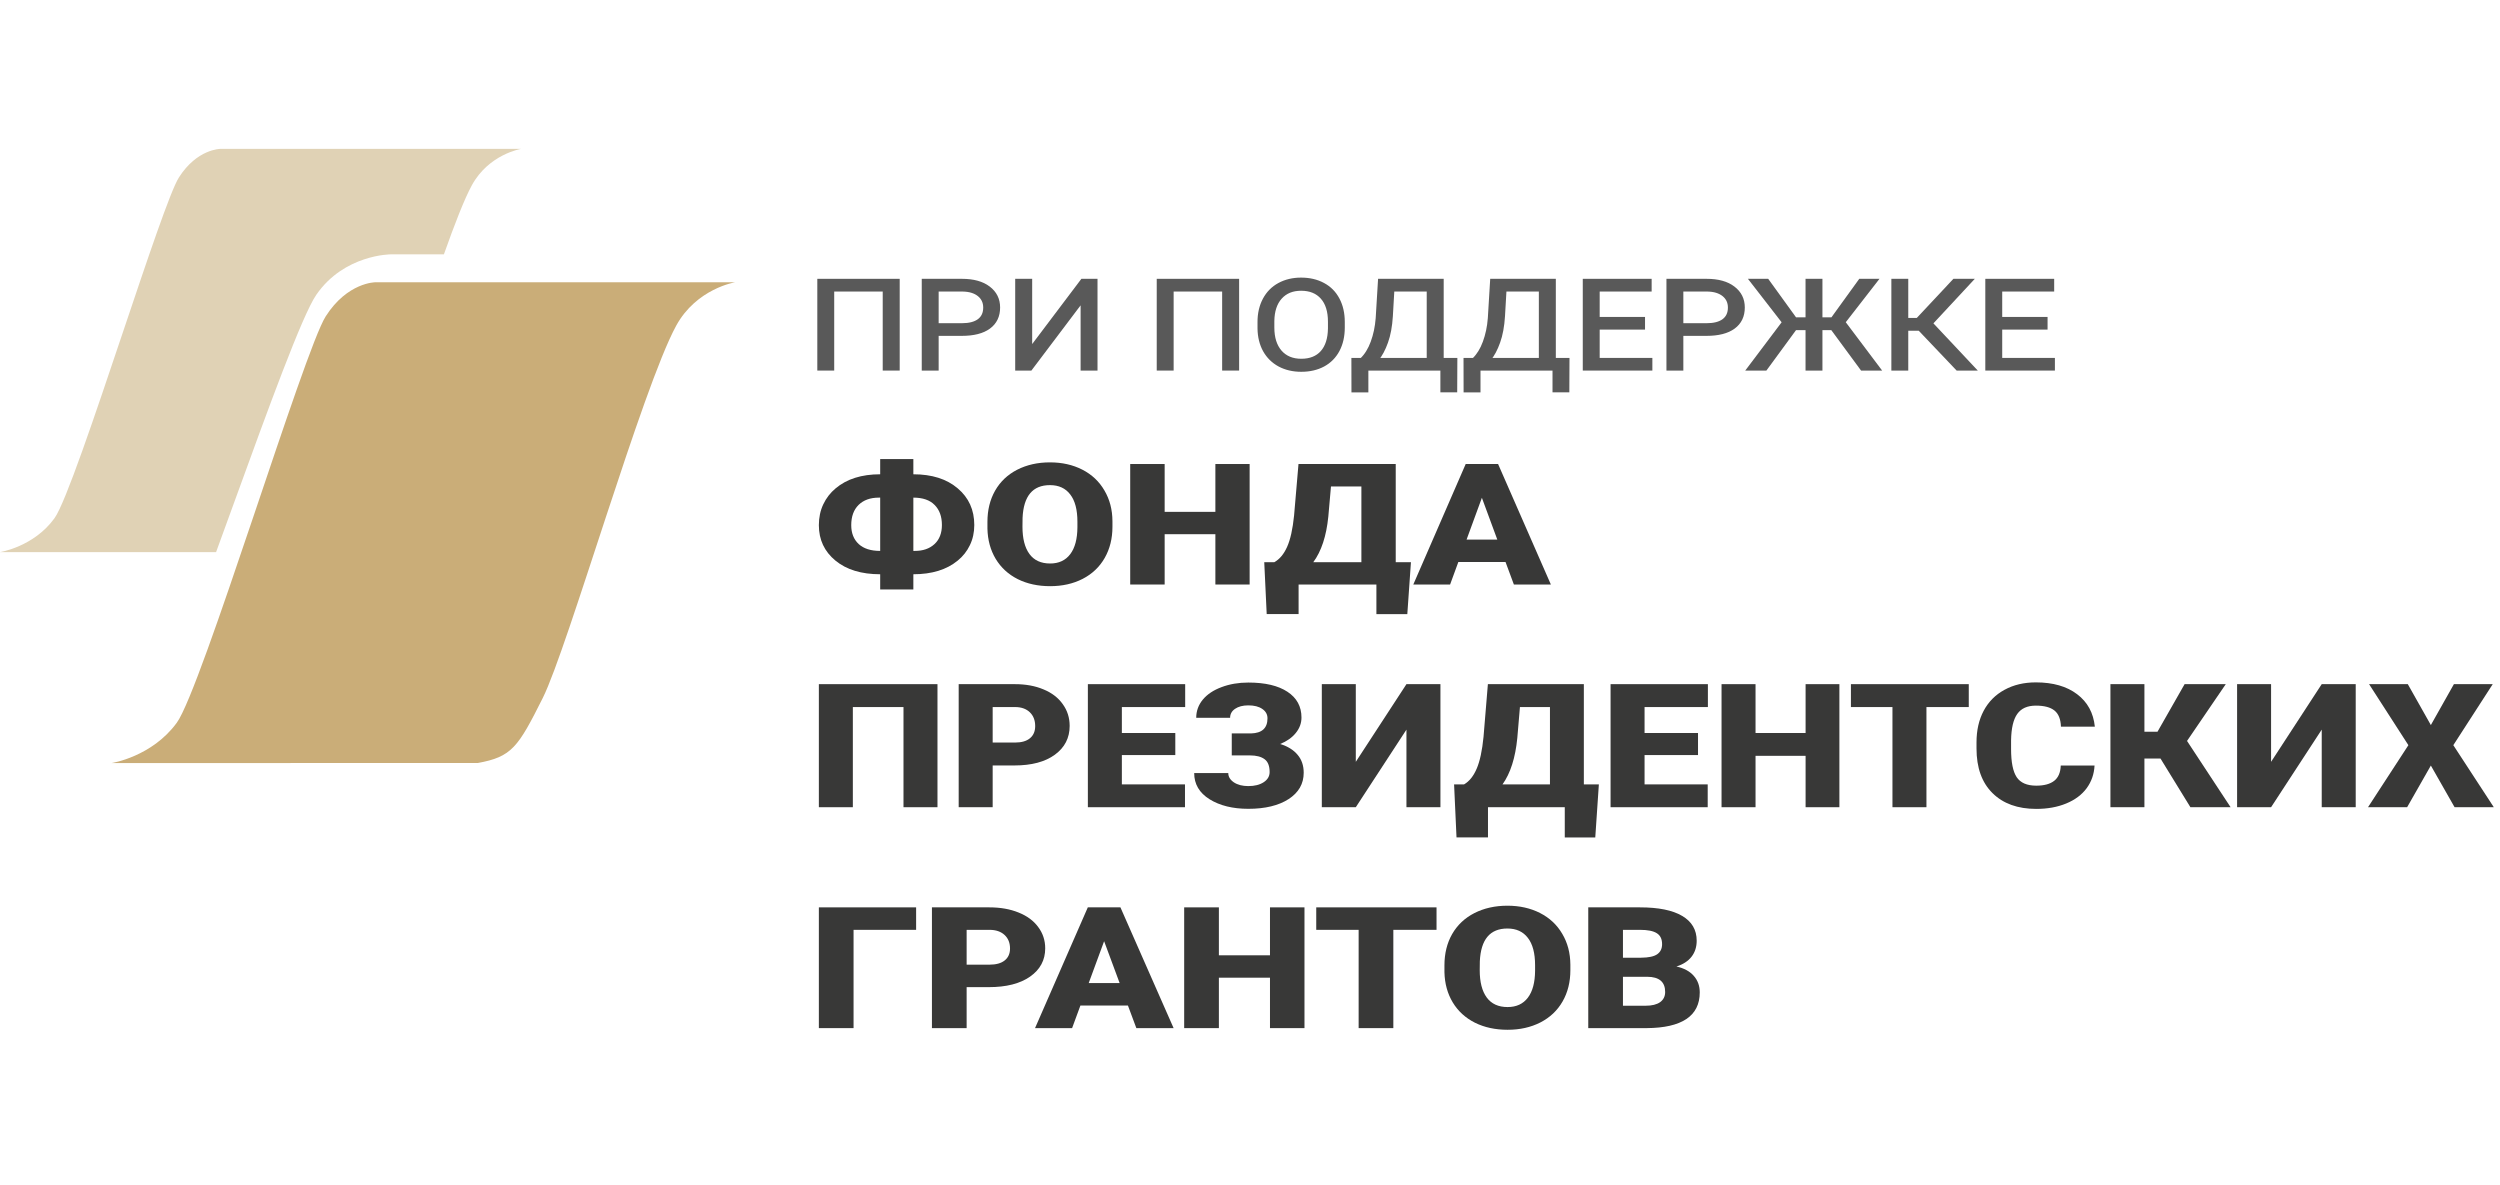 <svg width="403" height="191" viewBox="0 0 403 191" fill="none" xmlns="http://www.w3.org/2000/svg">
<path d="M147.679 149.89H137.593V165.733H132V146.267H147.679V149.89Z" fill="#383837"/>
<path d="M155.821 159.128V165.733H150.228V146.267H159.485C161.259 146.267 162.826 146.544 164.186 147.096C165.556 147.64 166.613 148.42 167.357 149.436C168.111 150.443 168.488 151.588 168.488 152.872C168.488 154.77 167.675 156.29 166.05 157.43C164.435 158.562 162.215 159.128 159.39 159.128H155.821ZM155.821 155.505H159.485C160.569 155.505 161.392 155.278 161.955 154.824C162.529 154.369 162.816 153.727 162.816 152.898C162.816 151.989 162.523 151.263 161.939 150.719C161.355 150.176 160.558 149.899 159.549 149.89H155.821V155.505Z" fill="#383837"/>
<path d="M181.824 162.096H174.16L172.822 165.733H166.847L175.355 146.267H180.613L189.186 165.733H183.179L181.824 162.096ZM175.499 158.473H180.486L177.984 151.722L175.499 158.473Z" fill="#383837"/>
<path d="M210.282 165.733H204.721V157.604H196.483V165.733H190.89V146.267H196.483V153.995H204.721V146.267H210.282V165.733Z" fill="#383837"/>
<path d="M231.569 149.89H224.606V165.733H219.013V149.89H212.178V146.267H231.569V149.89Z" fill="#383837"/>
<path d="M253.143 156.401C253.143 158.299 252.723 159.98 251.884 161.441C251.045 162.903 249.85 164.03 248.299 164.824C246.759 165.608 245.001 166 243.025 166C241.049 166 239.297 165.621 237.767 164.864C236.237 164.097 235.042 163.005 234.182 161.588C233.332 160.171 232.886 158.545 232.844 156.709V155.612C232.844 153.705 233.258 152.025 234.086 150.572C234.926 149.111 236.121 147.983 237.671 147.19C239.233 146.397 241.007 146 242.993 146C244.958 146 246.711 146.392 248.251 147.176C249.792 147.961 250.987 149.079 251.836 150.532C252.697 151.976 253.132 153.634 253.143 155.505V156.401ZM247.455 155.586C247.455 153.652 247.067 152.185 246.292 151.187C245.527 150.18 244.427 149.676 242.993 149.676C240.189 149.676 238.707 151.441 238.548 154.971L238.532 156.401C238.532 158.308 238.909 159.775 239.663 160.799C240.417 161.824 241.538 162.337 243.025 162.337C244.438 162.337 245.527 161.833 246.292 160.826C247.056 159.819 247.444 158.371 247.455 156.481V155.586Z" fill="#383837"/>
<path d="M256.027 165.733V146.267H264.36C267.345 146.267 269.613 146.726 271.164 147.644C272.725 148.562 273.506 149.895 273.506 151.642C273.506 152.649 273.23 153.509 272.678 154.222C272.125 154.935 271.313 155.461 270.24 155.799C271.451 156.067 272.38 156.566 273.028 157.297C273.676 158.028 274 158.919 274 159.971C274 161.878 273.278 163.313 271.833 164.275C270.399 165.229 268.269 165.715 265.444 165.733H256.027ZM261.62 157.457V162.123H265.284C266.293 162.123 267.069 161.931 267.611 161.548C268.152 161.156 268.423 160.608 268.423 159.904C268.423 158.282 267.462 157.466 265.539 157.457H261.62ZM261.62 154.382H264.535C265.757 154.373 266.628 154.186 267.149 153.821C267.669 153.455 267.929 152.916 267.929 152.203C267.929 151.383 267.648 150.795 267.085 150.439C266.522 150.073 265.614 149.89 264.36 149.89H261.62V154.382Z" fill="#383837"/>
<path d="M147.232 76.455C150.227 76.455 152.61 77.211 154.382 78.722C156.164 80.225 157.055 82.195 157.055 84.632C157.055 85.824 156.818 86.909 156.343 87.887C155.879 88.857 155.226 89.684 154.382 90.369C152.6 91.836 150.217 92.57 147.232 92.57V95.025H141.886V92.57C138.86 92.57 136.455 91.836 134.673 90.369C132.891 88.901 132 86.998 132 84.659C132 83.423 132.237 82.302 132.712 81.297C133.186 80.292 133.851 79.434 134.705 78.722C136.497 77.211 138.891 76.455 141.886 76.455V74H147.232V76.455ZM141.68 80.217C140.299 80.217 139.208 80.608 138.406 81.391C137.615 82.173 137.22 83.263 137.22 84.659C137.22 85.94 137.621 86.954 138.422 87.701C139.223 88.439 140.378 88.808 141.886 88.808V80.217H141.68ZM147.232 80.217V88.808H147.47C148.788 88.808 149.842 88.443 150.633 87.714C151.435 86.976 151.835 85.949 151.835 84.632C151.835 83.263 151.445 82.187 150.665 81.404C149.895 80.612 148.751 80.217 147.232 80.217Z" fill="#383837"/>
<path d="M179.327 84.912C179.327 86.807 178.91 88.483 178.077 89.942C177.244 91.4 176.058 92.525 174.518 93.317C172.989 94.1 171.244 94.491 169.282 94.491C167.321 94.491 165.581 94.113 164.062 93.357C162.544 92.592 161.358 91.503 160.503 90.089C159.66 88.674 159.217 87.051 159.175 85.219V84.125C159.175 82.222 159.586 80.546 160.409 79.096C161.242 77.638 162.428 76.513 163.968 75.721C165.518 74.929 167.279 74.534 169.251 74.534C171.202 74.534 172.941 74.925 174.471 75.708C176 76.49 177.186 77.606 178.029 79.056C178.884 80.497 179.316 82.151 179.327 84.019V84.912ZM173.68 84.099C173.68 82.169 173.295 80.706 172.525 79.71C171.766 78.705 170.674 78.202 169.251 78.202C166.467 78.202 164.996 79.963 164.838 83.485L164.822 84.912C164.822 86.816 165.196 88.279 165.945 89.302C166.693 90.324 167.806 90.836 169.282 90.836C170.685 90.836 171.766 90.333 172.525 89.328C173.284 88.323 173.669 86.878 173.68 84.993V84.099Z" fill="#383837"/>
<path d="M201.44 94.224H195.919V86.113H187.742V94.224H182.19V74.8H187.742V82.511H195.919V74.8H201.44V94.224Z" fill="#383837"/>
<path d="M226.859 99H221.876V94.224H209.333V98.987H204.192L203.797 90.622H205.426C206.28 90.142 206.965 89.319 207.482 88.154C208.009 86.98 208.384 85.299 208.605 83.112L209.317 74.8H224.992V90.622H227.444L226.859 99ZM211.705 90.622H219.456V78.416H214.553L214.125 83.272C213.809 86.42 213.002 88.87 211.705 90.622Z" fill="#383837"/>
<path d="M242.692 90.596H235.084L233.755 94.224H227.824L236.27 74.8H241.49L250 94.224H244.037L242.692 90.596ZM236.413 86.98H241.364L238.88 80.243L236.413 86.98Z" fill="#383837"/>
<path d="M77 123C42.5 123.002 18 123.002 18 123.002C18 123.002 24.5 122 28.5 116.502C32.5 111.004 49 56.5 52.5 51.002C56 45.504 60.5 45.502 60.5 45.502H118.5C118.5 45.502 112.275 46.511 109 52.502C103.552 62.469 91.5 104.502 87.5 112.502C83.5 120.502 82.5 121.998 77 123Z" fill="#CAAD78"/>
<path fill-rule="evenodd" clip-rule="evenodd" d="M71.558 41H63C63 41 55.5 41 51 47.5C48.713 50.803 43.197 65.988 37.801 80.847C36.8 83.601 35.804 86.345 34.833 88.999C13.861 89 0 89 0 89C0 89 5.433 88.16 8.776 83.548C10.559 81.09 15.31 66.951 19.802 53.584C23.736 41.879 27.47 30.766 28.836 28.613C31.761 24.002 35.522 24 35.522 24H84C84 24 78.797 24.847 76.06 29.871C74.865 32.064 73.291 36.107 71.558 41Z" fill="#E0D2B5"/>
<mask id="path-5-outside-1_4564:327" maskUnits="userSpaceOnUse" x="131" y="44" width="201" height="20" fill="black">
<rect fill="white" x="131" y="44" width="201" height="20"/>
<path d="M144.781 59.486H142.544V46.747H134.225V59.486H132V45.196H144.781V59.486Z"/>
<path d="M151.061 53.892V59.486H148.836V45.196H155.059C156.905 45.196 158.349 45.595 159.392 46.394C160.443 47.192 160.968 48.249 160.968 49.564C160.968 50.951 160.455 52.021 159.427 52.773C158.407 53.519 156.944 53.892 155.036 53.892H151.061ZM151.061 52.351H155.059C156.248 52.351 157.16 52.116 157.793 51.645C158.427 51.167 158.743 50.48 158.743 49.583C158.743 48.733 158.427 48.052 157.793 47.542C157.16 47.032 156.291 46.767 155.186 46.747H151.061V52.351Z"/>
<path d="M174.444 45.196H176.669V59.486H174.444V48.474L166.136 59.486H163.9V45.196H166.136V56.208L174.444 45.196Z"/>
<path d="M199.496 59.486H197.26V46.747H188.94V59.486H186.715V45.196H199.496V59.486Z"/>
<path d="M216.529 52.803C216.529 54.203 216.251 55.426 215.695 56.473C215.139 57.514 214.351 58.309 213.331 58.858C212.311 59.408 211.122 59.683 209.762 59.683C208.434 59.683 207.256 59.408 206.228 58.858C205.201 58.302 204.401 57.514 203.83 56.493C203.266 55.466 202.976 54.278 202.961 52.93V51.9C202.961 50.526 203.242 49.312 203.806 48.258C204.37 47.205 205.166 46.4 206.193 45.844C207.229 45.281 208.41 45 209.739 45C211.091 45 212.281 45.278 213.308 45.834C214.343 46.384 215.139 47.185 215.695 48.239C216.251 49.286 216.529 50.506 216.529 51.9V52.803ZM214.316 51.88C214.316 50.185 213.914 48.887 213.111 47.984C212.308 47.074 211.184 46.619 209.739 46.619C208.333 46.619 207.225 47.074 206.414 47.984C205.61 48.887 205.197 50.143 205.174 51.752V52.803C205.174 54.445 205.579 55.737 206.39 56.679C207.209 57.615 208.333 58.083 209.762 58.083C211.199 58.083 212.311 57.641 213.099 56.758C213.887 55.868 214.293 54.595 214.316 52.94V51.88Z"/>
<path d="M234.652 62.99H232.439V59.486H220.33V63H218.105L218.094 57.946H219.472C220.199 57.252 220.774 56.323 221.199 55.158C221.631 53.987 221.902 52.705 222.01 51.311L222.381 45.196H232.473V57.946H234.675L234.652 62.99ZM222.01 57.946H230.237V46.747H224.524L224.281 50.948C224.181 52.59 223.922 53.99 223.505 55.148C223.095 56.306 222.597 57.239 222.01 57.946Z"/>
<path d="M252.728 62.99H250.515V59.486H238.406V63H236.181L236.17 57.946H237.549C238.275 57.252 238.85 56.323 239.275 55.158C239.708 53.987 239.978 52.705 240.086 51.311L240.457 45.196H250.549V57.946H252.751L252.728 62.99ZM240.086 57.946H248.313V46.747H242.601L242.357 50.948C242.257 52.59 241.998 53.99 241.581 55.148C241.172 56.306 240.673 57.239 240.086 57.946Z"/>
<path d="M264.929 52.881H257.618V57.946H266.111V59.486H255.393V45.196H265.995V46.747H257.618V51.34H264.929V52.881Z"/>
<path d="M271.105 53.892V59.486H268.881V45.196H275.103C276.949 45.196 278.394 45.595 279.437 46.394C280.487 47.192 281.012 48.249 281.012 49.564C281.012 50.951 280.499 52.021 279.471 52.773C278.452 53.519 276.988 53.892 275.08 53.892H271.105ZM271.105 52.351H275.103C276.293 52.351 277.204 52.116 277.838 51.645C278.471 51.167 278.788 50.48 278.788 49.583C278.788 48.733 278.471 48.052 277.838 47.542C277.204 47.032 276.335 46.767 275.23 46.747H271.105V52.351Z"/>
<path d="M295.334 52.969H293.527V59.486H291.302V52.969H289.39L284.616 59.486H281.835L287.513 51.949L282.275 45.196H284.906L289.39 51.399H291.302V45.196H293.527V51.399H295.358L299.842 45.196H302.461L297.223 51.939L302.901 59.486H300.131L295.334 52.969Z"/>
<path d="M309.413 53.068H307.362V59.486H305.137V45.196H307.362V51.497H309.1L314.998 45.196H317.767L311.325 52.125L318.242 59.486H315.519L309.413 53.068Z"/>
<path d="M329.818 52.881H322.507V57.946H331V59.486H320.282V45.196H330.884V46.747H322.507V51.34H329.818V52.881Z"/>
</mask>
<path d="M144.781 59.486H142.544V46.747H134.225V59.486H132V45.196H144.781V59.486Z" fill="#595959"/>
<path d="M151.061 53.892V59.486H148.836V45.196H155.059C156.905 45.196 158.349 45.595 159.392 46.394C160.443 47.192 160.968 48.249 160.968 49.564C160.968 50.951 160.455 52.021 159.427 52.773C158.407 53.519 156.944 53.892 155.036 53.892H151.061ZM151.061 52.351H155.059C156.248 52.351 157.16 52.116 157.793 51.645C158.427 51.167 158.743 50.48 158.743 49.583C158.743 48.733 158.427 48.052 157.793 47.542C157.16 47.032 156.291 46.767 155.186 46.747H151.061V52.351Z" fill="#595959"/>
<path d="M174.444 45.196H176.669V59.486H174.444V48.474L166.136 59.486H163.9V45.196H166.136V56.208L174.444 45.196Z" fill="#595959"/>
<path d="M199.496 59.486H197.26V46.747H188.94V59.486H186.715V45.196H199.496V59.486Z" fill="#595959"/>
<path d="M216.529 52.803C216.529 54.203 216.251 55.426 215.695 56.473C215.139 57.514 214.351 58.309 213.331 58.858C212.311 59.408 211.122 59.683 209.762 59.683C208.434 59.683 207.256 59.408 206.228 58.858C205.201 58.302 204.401 57.514 203.83 56.493C203.266 55.466 202.976 54.278 202.961 52.93V51.9C202.961 50.526 203.242 49.312 203.806 48.258C204.37 47.205 205.166 46.4 206.193 45.844C207.229 45.281 208.41 45 209.739 45C211.091 45 212.281 45.278 213.308 45.834C214.343 46.384 215.139 47.185 215.695 48.239C216.251 49.286 216.529 50.506 216.529 51.9V52.803ZM214.316 51.88C214.316 50.185 213.914 48.887 213.111 47.984C212.308 47.074 211.184 46.619 209.739 46.619C208.333 46.619 207.225 47.074 206.414 47.984C205.61 48.887 205.197 50.143 205.174 51.752V52.803C205.174 54.445 205.579 55.737 206.39 56.679C207.209 57.615 208.333 58.083 209.762 58.083C211.199 58.083 212.311 57.641 213.099 56.758C213.887 55.868 214.293 54.595 214.316 52.94V51.88Z" fill="#595959"/>
<path d="M234.652 62.99H232.439V59.486H220.33V63H218.105L218.094 57.946H219.472C220.199 57.252 220.774 56.323 221.199 55.158C221.631 53.987 221.902 52.705 222.01 51.311L222.381 45.196H232.473V57.946H234.675L234.652 62.99ZM222.01 57.946H230.237V46.747H224.524L224.281 50.948C224.181 52.59 223.922 53.99 223.505 55.148C223.095 56.306 222.597 57.239 222.01 57.946Z" fill="#595959"/>
<path d="M252.728 62.99H250.515V59.486H238.406V63H236.181L236.17 57.946H237.549C238.275 57.252 238.85 56.323 239.275 55.158C239.708 53.987 239.978 52.705 240.086 51.311L240.457 45.196H250.549V57.946H252.751L252.728 62.99ZM240.086 57.946H248.313V46.747H242.601L242.357 50.948C242.257 52.59 241.998 53.99 241.581 55.148C241.172 56.306 240.673 57.239 240.086 57.946Z" fill="#595959"/>
<path d="M264.929 52.881H257.618V57.946H266.111V59.486H255.393V45.196H265.995V46.747H257.618V51.34H264.929V52.881Z" fill="#595959"/>
<path d="M271.105 53.892V59.486H268.881V45.196H275.103C276.949 45.196 278.394 45.595 279.437 46.394C280.487 47.192 281.012 48.249 281.012 49.564C281.012 50.951 280.499 52.021 279.471 52.773C278.452 53.519 276.988 53.892 275.08 53.892H271.105ZM271.105 52.351H275.103C276.293 52.351 277.204 52.116 277.838 51.645C278.471 51.167 278.788 50.48 278.788 49.583C278.788 48.733 278.471 48.052 277.838 47.542C277.204 47.032 276.335 46.767 275.23 46.747H271.105V52.351Z" fill="#595959"/>
<path d="M295.334 52.969H293.527V59.486H291.302V52.969H289.39L284.616 59.486H281.835L287.513 51.949L282.275 45.196H284.906L289.39 51.399H291.302V45.196H293.527V51.399H295.358L299.842 45.196H302.461L297.223 51.939L302.901 59.486H300.131L295.334 52.969Z" fill="#595959"/>
<path d="M309.413 53.068H307.362V59.486H305.137V45.196H307.362V51.497H309.1L314.998 45.196H317.767L311.325 52.125L318.242 59.486H315.519L309.413 53.068Z" fill="#595959"/>
<path d="M329.818 52.881H322.507V57.946H331V59.486H320.282V45.196H330.884V46.747H322.507V51.34H329.818V52.881Z" fill="#595959"/>
<path d="M144.781 59.486H142.544V46.747H134.225V59.486H132V45.196H144.781V59.486Z" stroke="#595959" stroke-width="0.5" mask="url(#path-5-outside-1_4564:327)"/>
<path d="M151.061 53.892V59.486H148.836V45.196H155.059C156.905 45.196 158.349 45.595 159.392 46.394C160.443 47.192 160.968 48.249 160.968 49.564C160.968 50.951 160.455 52.021 159.427 52.773C158.407 53.519 156.944 53.892 155.036 53.892H151.061ZM151.061 52.351H155.059C156.248 52.351 157.16 52.116 157.793 51.645C158.427 51.167 158.743 50.48 158.743 49.583C158.743 48.733 158.427 48.052 157.793 47.542C157.16 47.032 156.291 46.767 155.186 46.747H151.061V52.351Z" stroke="#595959" stroke-width="0.5" mask="url(#path-5-outside-1_4564:327)"/>
<path d="M174.444 45.196H176.669V59.486H174.444V48.474L166.136 59.486H163.9V45.196H166.136V56.208L174.444 45.196Z" stroke="#595959" stroke-width="0.5" mask="url(#path-5-outside-1_4564:327)"/>
<path d="M199.496 59.486H197.26V46.747H188.94V59.486H186.715V45.196H199.496V59.486Z" stroke="#595959" stroke-width="0.5" mask="url(#path-5-outside-1_4564:327)"/>
<path d="M216.529 52.803C216.529 54.203 216.251 55.426 215.695 56.473C215.139 57.514 214.351 58.309 213.331 58.858C212.311 59.408 211.122 59.683 209.762 59.683C208.434 59.683 207.256 59.408 206.228 58.858C205.201 58.302 204.401 57.514 203.83 56.493C203.266 55.466 202.976 54.278 202.961 52.93V51.9C202.961 50.526 203.242 49.312 203.806 48.258C204.37 47.205 205.166 46.4 206.193 45.844C207.229 45.281 208.41 45 209.739 45C211.091 45 212.281 45.278 213.308 45.834C214.343 46.384 215.139 47.185 215.695 48.239C216.251 49.286 216.529 50.506 216.529 51.9V52.803ZM214.316 51.88C214.316 50.185 213.914 48.887 213.111 47.984C212.308 47.074 211.184 46.619 209.739 46.619C208.333 46.619 207.225 47.074 206.414 47.984C205.61 48.887 205.197 50.143 205.174 51.752V52.803C205.174 54.445 205.579 55.737 206.39 56.679C207.209 57.615 208.333 58.083 209.762 58.083C211.199 58.083 212.311 57.641 213.099 56.758C213.887 55.868 214.293 54.595 214.316 52.94V51.88Z" stroke="#595959" stroke-width="0.5" mask="url(#path-5-outside-1_4564:327)"/>
<path d="M234.652 62.99H232.439V59.486H220.33V63H218.105L218.094 57.946H219.472C220.199 57.252 220.774 56.323 221.199 55.158C221.631 53.987 221.902 52.705 222.01 51.311L222.381 45.196H232.473V57.946H234.675L234.652 62.99ZM222.01 57.946H230.237V46.747H224.524L224.281 50.948C224.181 52.59 223.922 53.99 223.505 55.148C223.095 56.306 222.597 57.239 222.01 57.946Z" stroke="#595959" stroke-width="0.5" mask="url(#path-5-outside-1_4564:327)"/>
<path d="M252.728 62.99H250.515V59.486H238.406V63H236.181L236.17 57.946H237.549C238.275 57.252 238.85 56.323 239.275 55.158C239.708 53.987 239.978 52.705 240.086 51.311L240.457 45.196H250.549V57.946H252.751L252.728 62.99ZM240.086 57.946H248.313V46.747H242.601L242.357 50.948C242.257 52.59 241.998 53.99 241.581 55.148C241.172 56.306 240.673 57.239 240.086 57.946Z" stroke="#595959" stroke-width="0.5" mask="url(#path-5-outside-1_4564:327)"/>
<path d="M264.929 52.881H257.618V57.946H266.111V59.486H255.393V45.196H265.995V46.747H257.618V51.34H264.929V52.881Z" stroke="#595959" stroke-width="0.5" mask="url(#path-5-outside-1_4564:327)"/>
<path d="M271.105 53.892V59.486H268.881V45.196H275.103C276.949 45.196 278.394 45.595 279.437 46.394C280.487 47.192 281.012 48.249 281.012 49.564C281.012 50.951 280.499 52.021 279.471 52.773C278.452 53.519 276.988 53.892 275.08 53.892H271.105ZM271.105 52.351H275.103C276.293 52.351 277.204 52.116 277.838 51.645C278.471 51.167 278.788 50.48 278.788 49.583C278.788 48.733 278.471 48.052 277.838 47.542C277.204 47.032 276.335 46.767 275.23 46.747H271.105V52.351Z" stroke="#595959" stroke-width="0.5" mask="url(#path-5-outside-1_4564:327)"/>
<path d="M295.334 52.969H293.527V59.486H291.302V52.969H289.39L284.616 59.486H281.835L287.513 51.949L282.275 45.196H284.906L289.39 51.399H291.302V45.196H293.527V51.399H295.358L299.842 45.196H302.461L297.223 51.939L302.901 59.486H300.131L295.334 52.969Z" stroke="#595959" stroke-width="0.5" mask="url(#path-5-outside-1_4564:327)"/>
<path d="M309.413 53.068H307.362V59.486H305.137V45.196H307.362V51.497H309.1L314.998 45.196H317.767L311.325 52.125L318.242 59.486H315.519L309.413 53.068Z" stroke="#595959" stroke-width="0.5" mask="url(#path-5-outside-1_4564:327)"/>
<path d="M329.818 52.881H322.507V57.946H331V59.486H320.282V45.196H330.884V46.747H322.507V51.34H329.818V52.881Z" stroke="#595959" stroke-width="0.5" mask="url(#path-5-outside-1_4564:327)"/>
<path d="M151.122 130.123H145.643V113.978H137.479V130.123H132V110.286H151.122V130.123Z" fill="#383837"/>
<path d="M160.019 123.392V130.123H154.54V110.286H163.61C165.347 110.286 166.882 110.568 168.214 111.131C169.557 111.685 170.592 112.48 171.321 113.515C172.06 114.541 172.429 115.708 172.429 117.016C172.429 118.951 171.633 120.5 170.041 121.662C168.459 122.816 166.284 123.392 163.516 123.392H160.019ZM160.019 119.7H163.61C164.671 119.7 165.477 119.469 166.029 119.005C166.591 118.542 166.872 117.888 166.872 117.044C166.872 116.117 166.586 115.377 166.013 114.823C165.441 114.269 164.661 113.987 163.672 113.978H160.019V119.7Z" fill="#383837"/>
<path d="M189.459 121.717H180.843V126.444H191.02V130.123H175.364V110.286H191.051V113.978H180.843V118.161H189.459V121.717Z" fill="#383837"/>
<path d="M204.319 115.79C204.319 115.163 204.039 114.659 203.477 114.278C202.925 113.896 202.176 113.706 201.229 113.706C200.344 113.706 199.631 113.892 199.09 114.264C198.56 114.628 198.294 115.109 198.294 115.708H192.831C192.831 114.619 193.185 113.642 193.892 112.779C194.61 111.916 195.62 111.244 196.921 110.763C198.221 110.272 199.657 110.027 201.229 110.027C203.934 110.027 206.037 110.522 207.535 111.512C209.044 112.502 209.798 113.887 209.798 115.668C209.798 116.576 209.491 117.407 208.877 118.161C208.274 118.906 207.436 119.496 206.364 119.932C207.592 120.313 208.529 120.895 209.174 121.676C209.83 122.448 210.157 123.411 210.157 124.564C210.157 126.344 209.346 127.761 207.722 128.815C206.099 129.859 203.934 130.381 201.229 130.381C198.721 130.381 196.64 129.868 194.985 128.842C193.33 127.807 192.503 126.399 192.503 124.619H197.998C197.998 125.209 198.299 125.708 198.903 126.117C199.507 126.517 200.282 126.717 201.229 126.717C202.249 126.717 203.076 126.508 203.711 126.09C204.345 125.672 204.663 125.127 204.663 124.455C204.663 123.474 204.392 122.784 203.851 122.384C203.31 121.975 202.519 121.771 201.479 121.771H198.56V118.229H201.666C203.435 118.183 204.319 117.371 204.319 115.79Z" fill="#383837"/>
<path d="M226.719 110.286H232.198V130.123H226.719V117.616L218.555 130.123H213.076V110.286H218.555V122.807L226.719 110.286Z" fill="#383837"/>
<path d="M257.158 135H252.241V130.123H239.863V134.986H234.79L234.399 126.444H236.007C236.85 125.954 237.526 125.114 238.036 123.924C238.557 122.725 238.926 121.008 239.145 118.774L239.847 110.286H255.316V126.444H257.736L257.158 135ZM242.204 126.444H249.853V113.978H245.014L244.592 118.937C244.28 122.153 243.484 124.655 242.204 126.444Z" fill="#383837"/>
<path d="M273.72 121.717H265.103V126.444H275.281V130.123H259.624V110.286H275.312V113.978H265.103V118.161H273.72V121.717Z" fill="#383837"/>
<path d="M296.51 130.123H291.062V121.839H282.992V130.123H277.513V110.286H282.992V118.161H291.062V110.286H296.51V130.123Z" fill="#383837"/>
<path d="M317.365 113.978H310.543V130.123H305.064V113.978H298.368V110.286H317.365V113.978Z" fill="#383837"/>
<path d="M337.641 123.406C337.569 124.787 337.142 126.008 336.361 127.071C335.581 128.124 334.483 128.942 333.068 129.523C331.663 130.104 330.055 130.395 328.244 130.395C325.258 130.395 322.906 129.546 321.189 127.847C319.472 126.149 318.613 123.751 318.613 120.654V119.673C318.613 117.729 318.998 116.031 319.768 114.578C320.549 113.115 321.668 111.989 323.124 111.199C324.581 110.4 326.267 110 328.182 110C330.94 110 333.156 110.636 334.832 111.907C336.507 113.17 337.459 114.914 337.688 117.139H332.225C332.183 115.931 331.835 115.064 331.179 114.537C330.523 114.01 329.524 113.747 328.182 113.747C326.819 113.747 325.82 114.192 325.185 115.082C324.55 115.972 324.217 117.393 324.186 119.346V120.749C324.186 122.866 324.488 124.378 325.091 125.286C325.705 126.194 326.756 126.649 328.244 126.649C329.504 126.649 330.466 126.39 331.132 125.872C331.798 125.354 332.152 124.532 332.194 123.406H337.641Z" fill="#383837"/>
<path d="M348.272 122.275H345.68V130.123H340.201V110.286H345.68V117.956H347.788L352.158 110.286H358.793L352.549 119.441L359.573 130.123H353.095L348.272 122.275Z" fill="#383837"/>
<path d="M374.262 110.286H379.741V130.123H374.262V117.616L366.098 130.123H360.619V110.286H366.098V122.807L374.262 110.286Z" fill="#383837"/>
<path d="M391.854 116.88L395.569 110.286H401.828L395.475 120.123L402 130.123H395.678L391.854 123.406L388.029 130.123H381.723L388.232 120.123L381.895 110.286H388.139L391.854 116.88Z" fill="#383837"/>
</svg>
